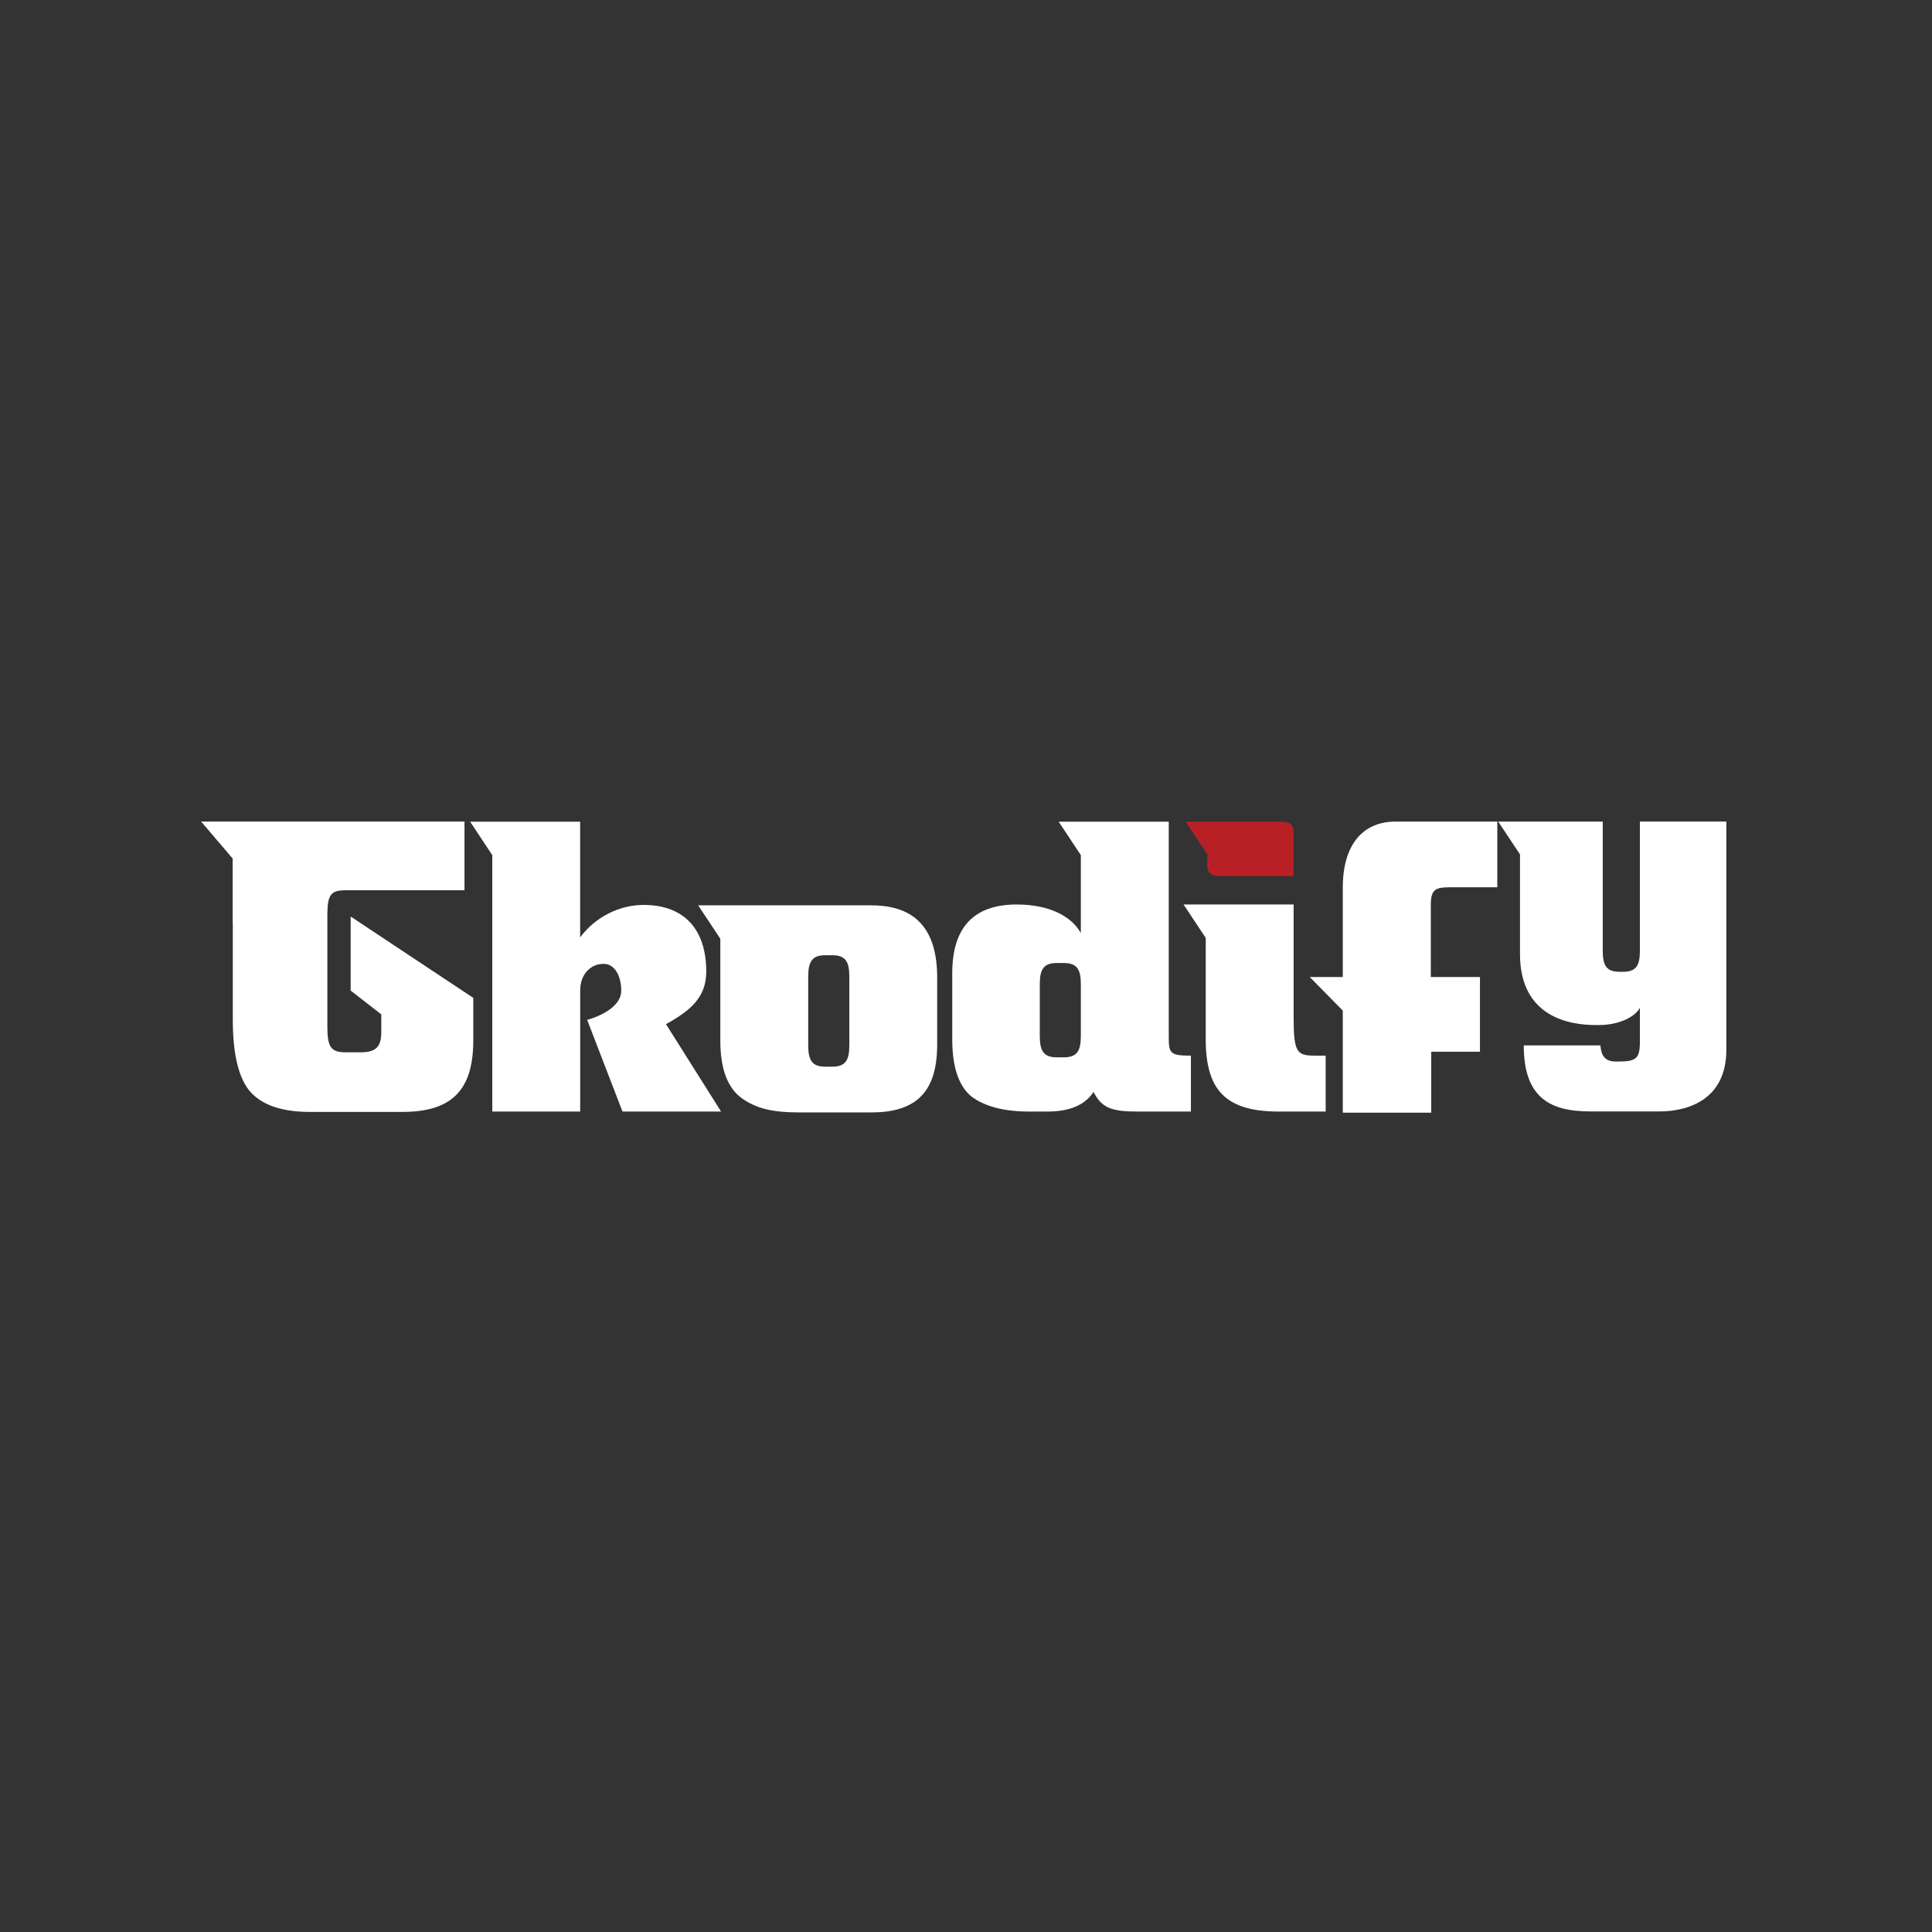 <?xml version="1.0" encoding="UTF-8"?>
<svg id="Layer_1" xmlns="http://www.w3.org/2000/svg" version="1.1" viewBox="0 0 360 360">
  <rect x="0" y="0" width="360" height="360" fill="#333333" stroke="none"/>
  <!-- Generator: Adobe Illustrator 29.8.1, SVG Export Plug-In . SVG Version: 2.1.1 Build 2)  -->
  <defs>
    <style>
      .st0 {
        fill: #b92025;
      }

      .st1 {
        fill: #fff;
      }
    </style>
  </defs>
  <path class="st1" d="M65.34,170.8v13.78l5.71,4.44v3.24c0,2.8-.98,3.82-3.84,3.82h-2.86c-2.69,0-3.35-1.02-3.35-4.75v-20.86c0-3.73.65-4.58,3.35-4.58h22.2v-12.81h-49.08l5.88,6.89v12.03h.03v18.06c0,6.53,1.14,11.03,3.35,13.48,2.29,2.46,5.96,3.65,11.02,3.65h17.14c8.81,0,13.3-3.56,13.3-13.32v-7.93l-22.85-15.16Z"/>
  <path class="st1" d="M108.1,153.11v21.56c2.76-3.74,7.27-6.05,11.79-6.05,7.88,0,11.71,4.85,11.71,12.41,0,4.85-2.99,7.3-7.5,9.81l10.26,16.28h-18.37l-6.58-17.08s6.35-1.61,6.35-5.47c0-2.47-1.07-4.97-3.29-4.97-2.53,0-4.36,2.07-4.36,4.93v22.59h-16.38v-47.78l-4.13-6.23h20.51Z"/>
  <path class="st1" d="M162.39,168.69h-32.3l4.13,6.23v14.34h0v4.57c0,5.41,1.38,8.99,4.13,10.9,2.76,1.91,5.82,2.55,10.41,2.55h13.62c8.5,0,12.25-3.98,12.25-12.65v-12.49c0-8.99-4.06-13.44-12.25-13.44ZM158.26,194.78c0,2.86-.77,3.98-3.22,3.98h-1.22c-2.45,0-3.22-1.11-3.22-3.98v-12.81c0-2.86.77-3.98,3.22-3.98h1.22c2.45,0,3.22,1.11,3.22,3.98v12.81Z"/>
  <path class="st1" d="M217.78,193.44c0,2.94.46,3.26,4.13,3.26v10.42h-9.95c-4.59,0-6.66-.56-8.19-3.66-1.61,2.47-4.52,3.66-8.57,3.66h-3.44c-4.67,0-8.27-.95-10.72-2.78-2.37-1.91-3.6-5.49-3.6-10.66v-12.33c0-8.51,3.98-12.81,12.02-12.81,6.35,0,10.33,2.39,11.94,5.33v-14.53l-4.13-6.23h20.51v40.33ZM201.4,183.42c0-2.86-.76-3.98-3.21-3.98h-1.23c-2.45,0-3.21,1.11-3.21,3.98v9.62c0,2.86.76,3.98,3.21,3.98h1.23c2.45,0,3.21-1.11,3.21-3.98v-9.62Z"/>
  <path class="st1" d="M245.03,196.7c-3.29,0-3.98-.48-3.98-6.98v-21.18h-20.51l4.13,6.23v18.91c0,9.55,3.83,13.44,13.62,13.44h8.73v-10.42h-1.99Z"/>
  <path class="st0" d="M224.97,161.34c0,1.27.77,1.91,2.22,1.91h13.85v-8.23c0-1.27-.77-1.91-2.22-1.91h-17.89l4.04,6.08v2.15Z"/>
  <path class="st1" d="M279,153.09v12.24h-8.7c-2.62,0-3.69.24-3.69,3.2v13.52h9.16v13.92h-9.08v11.36h-16.48v-19.02l-6.16-6.26h6.16v-16.64c0-8.32,3.99-12.32,9.81-12.32h18.98Z"/>
  <path class="st1" d="M305.57,153.09v24.08c0,2.81-.75,3.91-3.16,3.91h-.6c-2.41,0-3.16-1.09-3.16-3.91v-24.08h-19.48l4.06,6.12v18.58c0,11.88,9.48,13.21,14.07,13.21h.6c3.91,0,6.77-1.56,7.67-3.2v6.33c0,3.05-.68,3.67-3.91,3.67h-.6c-2.1,0-2.73-1.25-2.84-3.01h-14.29c0,9.69,4.82,12.31,12.4,12.31h12.86c5.64,0,12.49-2.39,12.49-11.49v-42.53h-16.1Z"/>
</svg>